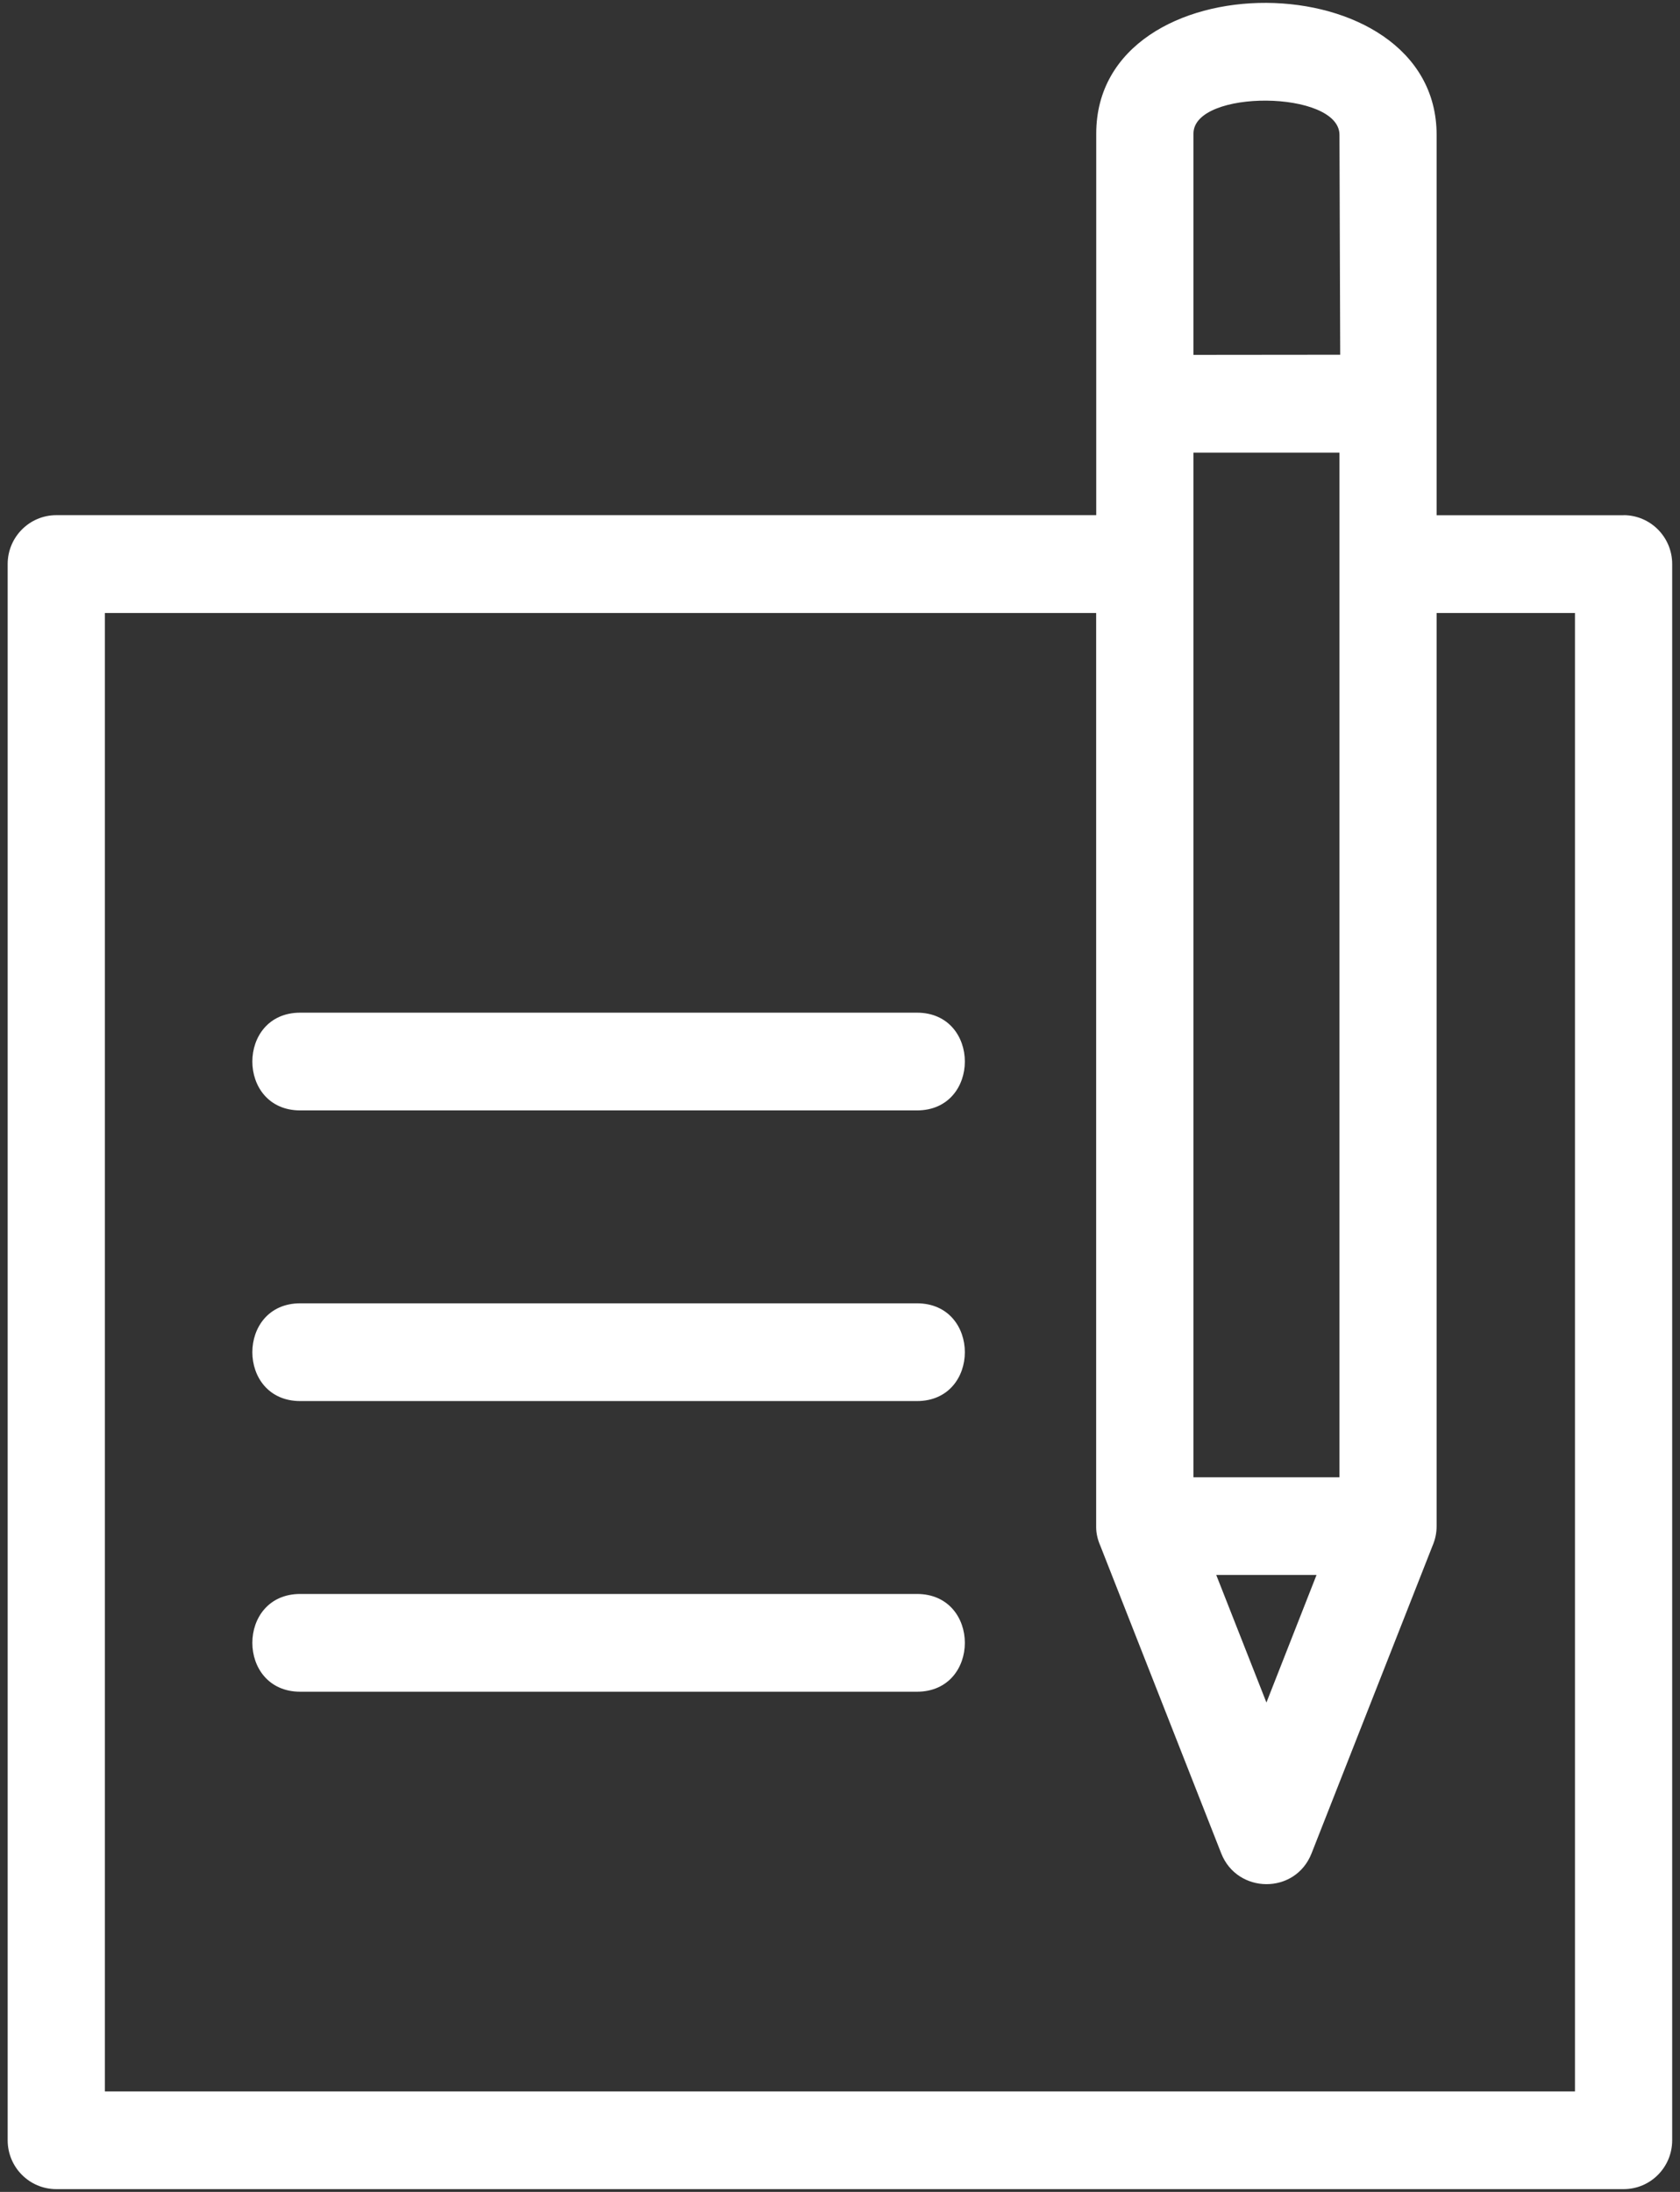 <svg width="23" height="30" viewBox="0 0 23 30" fill="none" xmlns="http://www.w3.org/2000/svg">
<rect x="0" y="0" width="23" height="30" fill="#333333" stroke="none"/>
<g id="notes">
<path id="Shape" fill-rule="evenodd" clip-rule="evenodd" d="M22.228 7.052H19.668V1.846C19.668 -0.544 15.008 -0.576 15.008 1.829V7.051H0.771C0.403 7.051 0.105 7.351 0.105 7.72V29.293C0.105 29.663 0.403 29.962 0.771 29.962H22.228C22.596 29.962 22.893 29.663 22.893 29.293V7.72C22.893 7.35 22.594 7.051 22.228 7.051L22.228 7.052ZM16.339 1.829V4.856L16.338 4.857L18.348 4.855L18.338 1.846C18.338 1.232 16.339 1.216 16.339 1.829ZM12.553 13.86C13.428 13.86 13.428 15.198 12.553 15.198H4.111C3.236 15.198 3.236 13.86 4.111 13.86H12.553ZM12.553 19.176C13.428 19.176 13.428 17.838 12.553 17.838H4.111C3.236 17.838 3.236 19.176 4.111 19.176H12.553ZM12.553 21.816C13.428 21.816 13.428 23.154 12.553 23.154H4.111C3.236 23.154 3.236 21.816 4.111 21.816H12.553ZM21.562 8.39H19.668L19.668 8.389V20.886C19.668 20.983 19.649 21.071 19.611 21.159L17.956 25.366C17.733 25.934 16.938 25.923 16.719 25.366L15.065 21.159C15.03 21.08 15.007 20.99 15.007 20.905V8.39H1.436V28.625H21.562V8.39ZM17.338 23.303L17.338 23.302L18.024 21.556H16.651L17.338 23.302L17.337 23.303H17.338ZM18.338 20.219V6.195H16.339V20.219H18.338Z" fill="white"/>
</g>
</svg>
